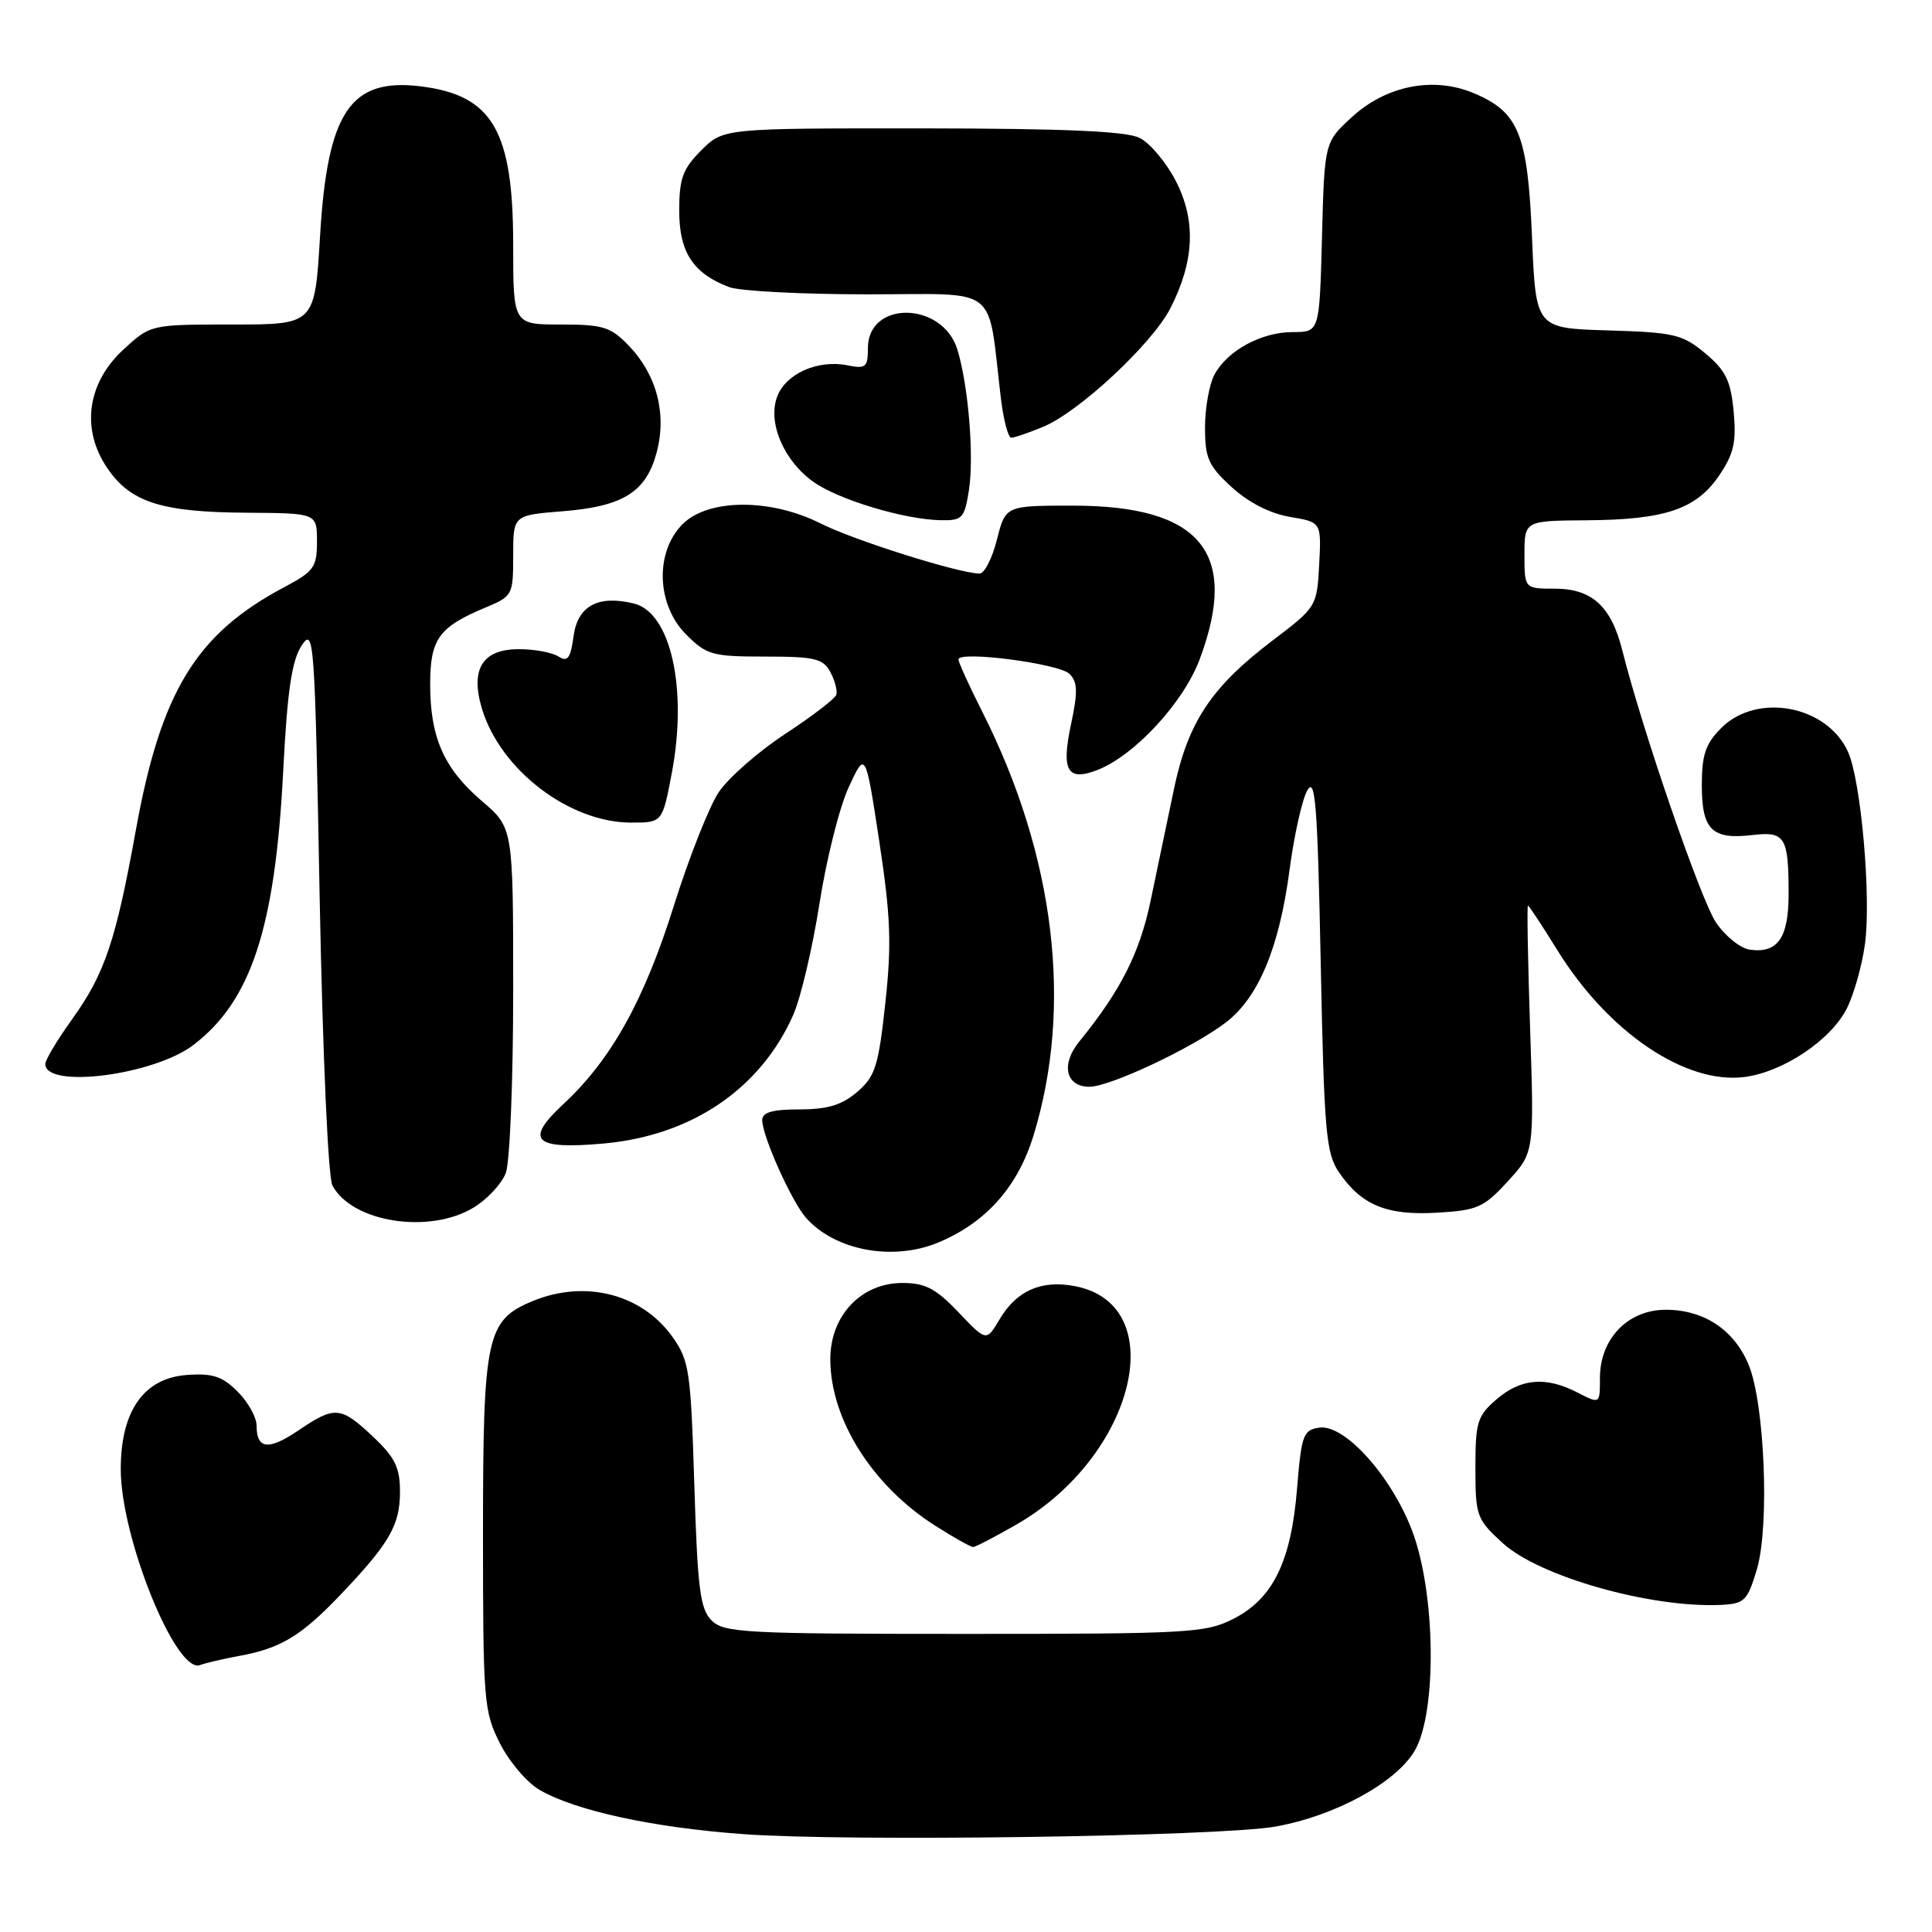 <?xml version="1.0" encoding="UTF-8" standalone="no"?>
<!DOCTYPE svg PUBLIC "-//W3C//DTD SVG 1.1//EN" "http://www.w3.org/Graphics/SVG/1.1/DTD/svg11.dtd" >
<svg xmlns="http://www.w3.org/2000/svg" xmlns:xlink="http://www.w3.org/1999/xlink" version="1.1" viewBox="0 0 256 256">
 <g >
 <path fill="currentColor"
d=" M 169.00 242.03 C 176.87 240.63 184.96 236.23 187.45 231.99 C 190.45 226.88 190.24 210.90 187.06 202.69 C 184.27 195.47 178.14 188.70 174.83 189.17 C 172.69 189.47 172.45 190.11 171.87 197.20 C 171.09 206.91 168.68 211.83 163.44 214.50 C 159.75 216.38 157.52 216.50 127.79 216.50 C 98.70 216.50 95.92 216.35 94.29 214.72 C 92.77 213.20 92.43 210.53 92.00 196.72 C 91.53 181.62 91.33 180.27 89.10 177.14 C 85.03 171.43 77.49 169.52 70.53 172.42 C 64.45 174.96 64.00 177.08 64.00 203.24 C 64.00 225.46 64.11 226.79 66.25 231.02 C 67.49 233.46 69.86 236.24 71.53 237.19 C 76.34 239.95 86.48 242.15 98.45 243.03 C 112.22 244.05 161.59 243.35 169.00 242.03 Z  M 31.68 219.42 C 37.17 218.43 39.90 216.78 45.10 211.33 C 51.61 204.50 53.00 202.10 53.00 197.65 C 53.00 194.46 52.34 193.11 49.43 190.37 C 45.15 186.33 44.36 186.27 39.57 189.52 C 35.58 192.22 34.00 192.05 34.00 188.90 C 34.00 187.80 32.87 185.78 31.49 184.40 C 29.46 182.37 28.17 181.94 24.77 182.19 C 19.05 182.61 16.00 186.95 16.00 194.68 C 16.00 203.76 23.33 221.85 26.51 220.63 C 27.25 220.35 29.58 219.81 31.68 219.42 Z  M 232.78 208.00 C 234.50 202.33 233.84 185.95 231.69 180.80 C 229.76 176.19 225.77 173.55 220.72 173.55 C 215.71 173.55 212.00 177.39 212.00 182.58 C 212.00 186.05 212.00 186.05 209.05 184.53 C 204.86 182.36 201.54 182.63 198.31 185.41 C 195.75 187.61 195.50 188.43 195.50 194.49 C 195.50 200.87 195.65 201.30 199.12 204.47 C 203.94 208.89 218.68 213.07 227.96 212.66 C 231.15 212.51 231.53 212.15 232.78 208.00 Z  M 134.66 202.02 C 150.43 192.98 155.35 172.84 142.38 170.41 C 137.95 169.58 134.69 171.03 132.45 174.82 C 130.70 177.77 130.70 177.77 127.01 173.89 C 124.00 170.73 122.61 170.00 119.58 170.00 C 114.08 170.00 109.99 174.35 110.02 180.17 C 110.06 188.12 115.61 196.89 123.93 202.17 C 126.38 203.73 128.64 205.00 128.95 204.99 C 129.25 204.99 131.82 203.65 134.66 202.02 Z  M 124.35 164.63 C 130.63 162.00 134.83 157.30 136.92 150.54 C 142.21 133.38 139.81 113.42 130.14 94.28 C 128.41 90.86 127.00 87.75 127.00 87.38 C 127.00 86.19 140.35 87.92 141.72 89.30 C 142.79 90.37 142.83 91.67 141.93 95.91 C 140.60 102.09 141.41 103.56 145.33 102.06 C 150.26 100.19 156.80 93.14 158.96 87.37 C 164.25 73.23 159.12 67.00 142.16 67.00 C 133.24 67.00 133.24 67.00 132.10 71.50 C 131.48 73.97 130.44 76.00 129.80 76.00 C 127.15 76.00 113.17 71.60 108.78 69.38 C 102.12 66.02 93.86 66.05 90.45 69.45 C 86.76 73.15 86.98 80.13 90.92 84.08 C 93.64 86.79 94.39 87.00 101.39 87.00 C 107.97 87.00 109.07 87.26 110.03 89.06 C 110.63 90.19 110.99 91.54 110.81 92.07 C 110.63 92.60 107.58 94.93 104.03 97.26 C 100.48 99.59 96.53 103.05 95.25 104.95 C 93.98 106.84 91.31 113.59 89.31 119.95 C 85.37 132.54 80.99 140.41 74.65 146.30 C 69.46 151.12 70.73 152.35 80.00 151.52 C 91.63 150.48 100.78 144.27 105.10 134.50 C 106.10 132.24 107.66 125.61 108.58 119.76 C 109.49 113.91 111.23 106.95 112.46 104.31 C 114.68 99.50 114.68 99.50 116.51 111.49 C 118.02 121.45 118.16 125.07 117.31 132.92 C 116.40 141.29 115.98 142.62 113.59 144.68 C 111.55 146.43 109.67 147.00 105.94 147.00 C 102.34 147.00 101.00 147.39 101.00 148.42 C 101.00 150.54 104.90 159.23 106.82 161.39 C 110.68 165.72 118.34 167.14 124.35 164.63 Z  M 62.77 160.00 C 64.58 158.90 66.49 156.84 67.02 155.43 C 67.56 154.02 68.00 143.15 68.00 131.28 C 68.00 109.69 68.00 109.69 63.87 106.16 C 58.82 101.84 57.00 97.73 57.00 90.69 C 57.00 84.67 58.13 83.10 64.29 80.52 C 67.92 79.01 68.00 78.85 68.00 73.62 C 68.00 68.27 68.00 68.27 74.50 67.75 C 82.56 67.11 85.59 65.22 87.00 59.99 C 88.38 54.87 87.04 49.70 83.35 45.84 C 80.92 43.31 79.94 43.00 74.31 43.00 C 68.00 43.00 68.00 43.00 68.00 32.46 C 68.00 17.30 65.26 12.61 55.73 11.44 C 46.43 10.30 43.39 14.81 42.41 31.25 C 41.71 43.00 41.71 43.00 30.84 43.00 C 19.97 43.00 19.97 43.00 16.39 46.28 C 11.55 50.72 10.70 56.84 14.20 62.00 C 17.29 66.57 21.37 67.87 32.75 67.94 C 42.00 68.00 42.00 68.00 42.00 71.75 C 42.00 75.16 41.60 75.72 37.67 77.80 C 25.98 84.00 21.32 91.63 18.00 110.00 C 15.34 124.71 13.88 129.04 9.53 135.09 C 7.59 137.79 6.00 140.45 6.00 140.98 C 6.00 144.31 20.38 142.47 25.62 138.47 C 33.28 132.63 36.45 122.97 37.52 102.27 C 38.07 91.55 38.66 87.54 39.96 85.56 C 41.61 83.05 41.71 84.47 42.36 119.08 C 42.76 139.83 43.48 156.02 44.05 157.09 C 46.67 161.98 56.91 163.57 62.77 160.00 Z  M 199.79 156.53 C 203.29 152.72 203.29 152.72 202.75 136.36 C 202.45 127.36 202.32 120.00 202.46 120.00 C 202.60 120.00 204.34 122.64 206.33 125.86 C 213.08 136.79 223.37 143.75 231.22 142.70 C 236.28 142.02 242.48 137.89 244.65 133.75 C 245.59 131.96 246.70 128.09 247.11 125.14 C 247.97 118.99 246.60 103.40 244.86 99.60 C 242.07 93.46 232.81 91.73 228.08 96.46 C 225.99 98.55 225.50 100.00 225.50 104.06 C 225.50 109.95 226.84 111.28 232.18 110.65 C 236.54 110.13 237.00 110.88 237.00 118.46 C 237.00 124.30 235.55 126.36 231.84 125.83 C 230.59 125.65 228.58 124.02 227.37 122.22 C 225.36 119.24 217.59 96.66 214.97 86.20 C 213.50 80.33 210.95 78.00 206.00 78.00 C 202.00 78.00 202.00 78.00 202.00 73.50 C 202.00 69.00 202.00 69.00 210.25 68.94 C 220.63 68.87 224.77 67.47 227.80 63.00 C 229.74 60.14 230.09 58.59 229.72 54.54 C 229.33 50.44 228.68 49.10 225.96 46.82 C 222.93 44.30 221.85 44.04 213.08 43.78 C 203.50 43.50 203.50 43.50 203.00 31.45 C 202.43 17.75 201.25 14.84 195.25 12.33 C 189.93 10.11 183.70 11.33 179.15 15.50 C 175.50 18.84 175.50 18.84 175.17 31.42 C 174.84 44.00 174.84 44.00 171.32 44.00 C 167.13 44.00 162.63 46.45 160.91 49.66 C 160.23 50.94 159.67 54.09 159.67 56.65 C 159.67 60.70 160.12 61.73 163.20 64.54 C 165.42 66.58 168.28 68.04 170.91 68.49 C 175.09 69.19 175.09 69.19 174.80 74.80 C 174.50 80.36 174.44 80.45 168.65 84.85 C 160.49 91.04 157.41 95.69 155.55 104.58 C 154.70 108.66 153.31 115.31 152.46 119.36 C 151.01 126.30 148.49 131.28 142.98 138.05 C 140.54 141.05 141.22 144.00 144.36 144.00 C 147.08 144.00 158.02 138.85 162.42 135.49 C 166.76 132.18 169.51 125.58 170.88 115.22 C 171.48 110.66 172.54 105.93 173.23 104.72 C 174.29 102.87 174.58 106.65 175.00 127.50 C 175.45 149.88 175.70 152.79 177.39 155.29 C 180.37 159.68 183.73 161.08 190.39 160.69 C 195.76 160.38 196.61 160.01 199.79 156.53 Z  M 89.02 102.42 C 91.13 91.23 88.88 81.17 84.00 79.97 C 79.26 78.81 76.55 80.27 76.00 84.29 C 75.60 87.24 75.21 87.76 74.00 86.99 C 73.17 86.46 70.83 86.02 68.79 86.02 C 63.94 86.00 62.28 88.65 63.86 93.90 C 66.30 102.02 75.45 109.00 83.64 109.00 C 87.77 109.00 87.77 109.00 89.02 102.42 Z  M 128.38 65.01 C 129.09 60.57 128.33 51.18 126.87 46.35 C 124.92 39.93 115.00 39.75 115.00 46.14 C 115.00 48.67 114.73 48.90 112.25 48.40 C 108.37 47.63 104.13 49.51 102.99 52.53 C 101.68 55.96 103.83 61.03 107.78 63.85 C 111.11 66.21 119.77 68.83 124.62 68.93 C 127.51 68.99 127.79 68.69 128.38 65.01 Z  M 138.26 56.54 C 143.03 54.54 152.68 45.54 155.08 40.85 C 158.27 34.60 158.50 29.23 155.81 24.00 C 154.54 21.53 152.38 18.95 151.00 18.27 C 149.21 17.38 141.07 17.03 122.17 17.01 C 95.85 17.00 95.85 17.00 92.92 19.92 C 90.46 22.39 90.00 23.65 90.00 27.92 C 90.00 33.42 91.83 36.22 96.61 38.04 C 97.99 38.57 106.25 39.00 114.96 39.00 C 132.71 39.00 130.79 37.51 132.62 52.75 C 132.96 55.64 133.59 58.00 134.00 58.00 C 134.42 58.00 136.33 57.34 138.26 56.54 Z "/>
</g>
</svg>